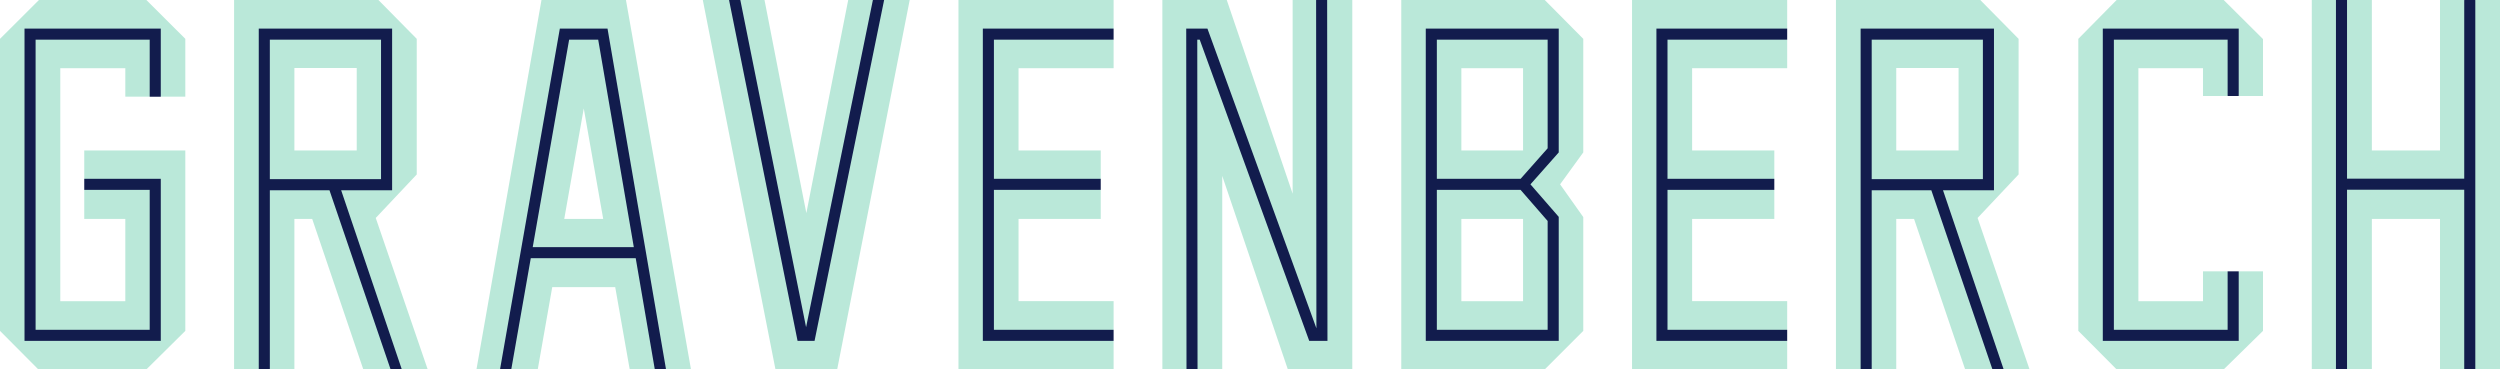 <svg xmlns="http://www.w3.org/2000/svg" width="1278.985" height="188.976" viewBox="0 0 49729.9 7347.8"  shape-rendering="geometricPrecision" image-rendering="optimizeQuality" fill-rule="evenodd" xmlns:v="https://vecta.io/nano"><path d="M51631.699-58539.801h235130.5v235130.5h-235130.5z" fill="#e6e6e6"/><g fill-rule="nonzero"><path d="M49729.9 7347.8h-491.1l-22-45.8h-176.9l-20.3 45.8h-483.3V4354.7h-1355.4v2993.1h-494.1l-18.3-43.6h-180.9l-20.3 43.6h-481.4V0h481.1l17.6 43.7h184.8l17.9-43.7h493.6v2993.1h1355.4V0h482.7l18.3 44h179.2l22.1-44h491.4v7347.8zM3686.6 6581.6l-774.7 766.2H762.1L0 6581.6v-5809L774.7 0h2137.1l774.7 772.6v1150.9H3198l-19.3-45h-180.8l-19.6 45h-485.5v-566.7H1199.3v4634.1h1293.5V4354.7h-816.9v-578.3l43-26.4v-172.5l-43-20.7V2993h2010.6v3588.5zm4821 766.2h-515L7938 7304h-154l-13.9 43.8h-543.4L6210.2 4354.7h-354.3v2993.1h-488.1l-28.7-43.6h-163.4l-28.2 43.6h-491V0h2871.1l762.1 772.6v2697.8l-815.5 865.2 1033.4 3012.2zM5855.9 2993.1H7096v-1641H5855.9v1641zM12526 7347.8l-288.2-1636.2h-1252.7l-288.2 1636.2h-526.8l-22.2-43.9-174.7-.8-26.5 44.7h-468.9L10771.3 0h1680.2L13745 7347.8h-496.4l-37.7-44-163.3-.2-21.8 44.2h-499.7zm-527.3-2993.1l-386.6-2198.1-388.1 2198.1h774.7zm4041.4-116.5l421.8-2156.6L16872.5 0h491.1l15.6 43.5h176.8l31.6-43.5h508.1l-1442.6 7347.8h-1227.5L13980.2 0h523.8l36.4 43.9h164.3l21.5-43.9h481.5l406.3 2084.8 426 2153.4zm6111.8 3109.6h-3086.2V0h3086.2v569.6l-44.3 21.2v174.4l44.3 22.2v569.4h-1891.1V2993H21896v563.6l-44.2 24.8v173l44.2 21.3v578.9h-1635.2v1636.2h1891.1v569.3l-43.9 19.7v177l43.9 23.4v567.4zm3465.6 0l-1304.8-3848.7v3848.7h-492.2l-37.8-44.2h-144.6l-35.3 44.2h-481V0h1280.9l1310.4 3853.5V0h468.4l34.9 43h148.5l34.9-43h499.9v7338.2l4.2 9.6h-1286.5zm3451.7-4354.7h1227.4V1356.9h-1227.4v1636.2zm0 2997.9h1227.4V4354.8h-1227.4V5991zm2425.3 590.6l-766.3 766.2H27874V0h2854.2l766.3 772.6v2258.8l-461.2 635.3 461.2 651.3v2263.6zm4056.1 766.2h-3086.2V0h3086.2v569.6l-44.3 21.2v174.4l44.3 22.2v569.4h-1891.1V2993h1635.2v563.6l-44.2 24.8v173l44.2 21.3v578.9h-1635.2v1636.2h1891.1v569.3l-43.9 19.7v177l43.9 23.4v567.4zm4821 0h-515l-54.6-43.8h-154l-13.9 43.8h-543.4l-1016.5-2993.1h-354.3v2993.1h-488.1l-28.7-43.6h-163.4l-28.2 43.6h-491V0h2871.1l762.1 772.6v2697.8l-815.5 865.2 1033.4 3012.2zm-2651.7-4354.7H38960v-1641h-1240.1v1641zm7295.7 3588.5l-781.7 766.2h-2130.1l-762.1-766.2v-5809L42103.8 0h2130.1l781.7 777.4v1131.8h-483l-17.8-43.5h-187.2l-15.2 43.5h-490.5v-552.3h-1285.1V5991h1285.1v-593.8h490.6l26.9 44.1h166.3l27.2-44.1h482.7v1184.5z" fill="#bae8d9"/><path d="M49018.4 3774.5h-2331.3v3573.3h-220.4V0h220.4v3554.1h2331.3V0h220.4v7347.8h-220.4V3774.5zM2977.9 1923.6V788.9H708.2V6560h2269.7V3776.8h-1302v-220.4h1522.4v3224.1H487.7v-6212h2710.6v1355.1h-220.4zm2169.3 5424.3V568.5H7800v3215.7H6786l1206.7 3563.7h-223.2l-1216-3563.7H5367.7v3563.7h-220.4zM5367.6 789v2774.8h2211.9V789H5367.6zm4578.7 6558.9l1190.1-6779.4h948.4l1163.9 6779.4h-223.4l-379.6-2211.4h-2087.5L10170 7347.9h-223.6zm2661.5-2431.8L11899.3 789h-578l-724.5 4127.1h2011zM14726.4.1l1308.1 6508.6L17363.5.1h223.5l-1383.8 6780.4h-338L14502.1.1h224.3zm7169.5 3776.8H19771v2783.2h2380.8v220.4h-2601.3v-6212h2601.3v220.4H19771v2767.5h2124.9v220.4zm1705.8 3571l-5.5-6779.4h421.9l2167.7 5961.7L26180 0h219.6l6.1 6780.4H26043L23864.5 788.8h-48.4l5.3 6558.9h-219.6zm4869.9-6779.4h2534.6V3032l-562.5 635 562.5 646.6v2466.9h-2644.8v-6212h110.2zm110.2 2987.9h1666.5l537.4-606.7V789h-2203.9v2767.5zm1665.4 220.4h-1665.4V6560h2203.9V4395.9l-538.5-619.1zm5047.5 0h-2124.9V6560h2380.8v220.4h-2601.3v-6212h2601.3v220.4h-2380.8v2767.5h2124.9v220.4zm1716.6 3571V568.4h2652.8v3215.7h-1014l1206.7 3563.7h-223.2l-1216-3563.7h-1185.8v3563.7h-220.4zm220.4-6558.9v2774.8h2211.9V788.9h-2211.9zM44312 1909.2V788.9h-2262.7V6560H44312V5397.1h220.4v1383.3h-2703.6v-6212h2703.6v1340.7H44312z" fill="#121c4d"/></g><defs /></svg>